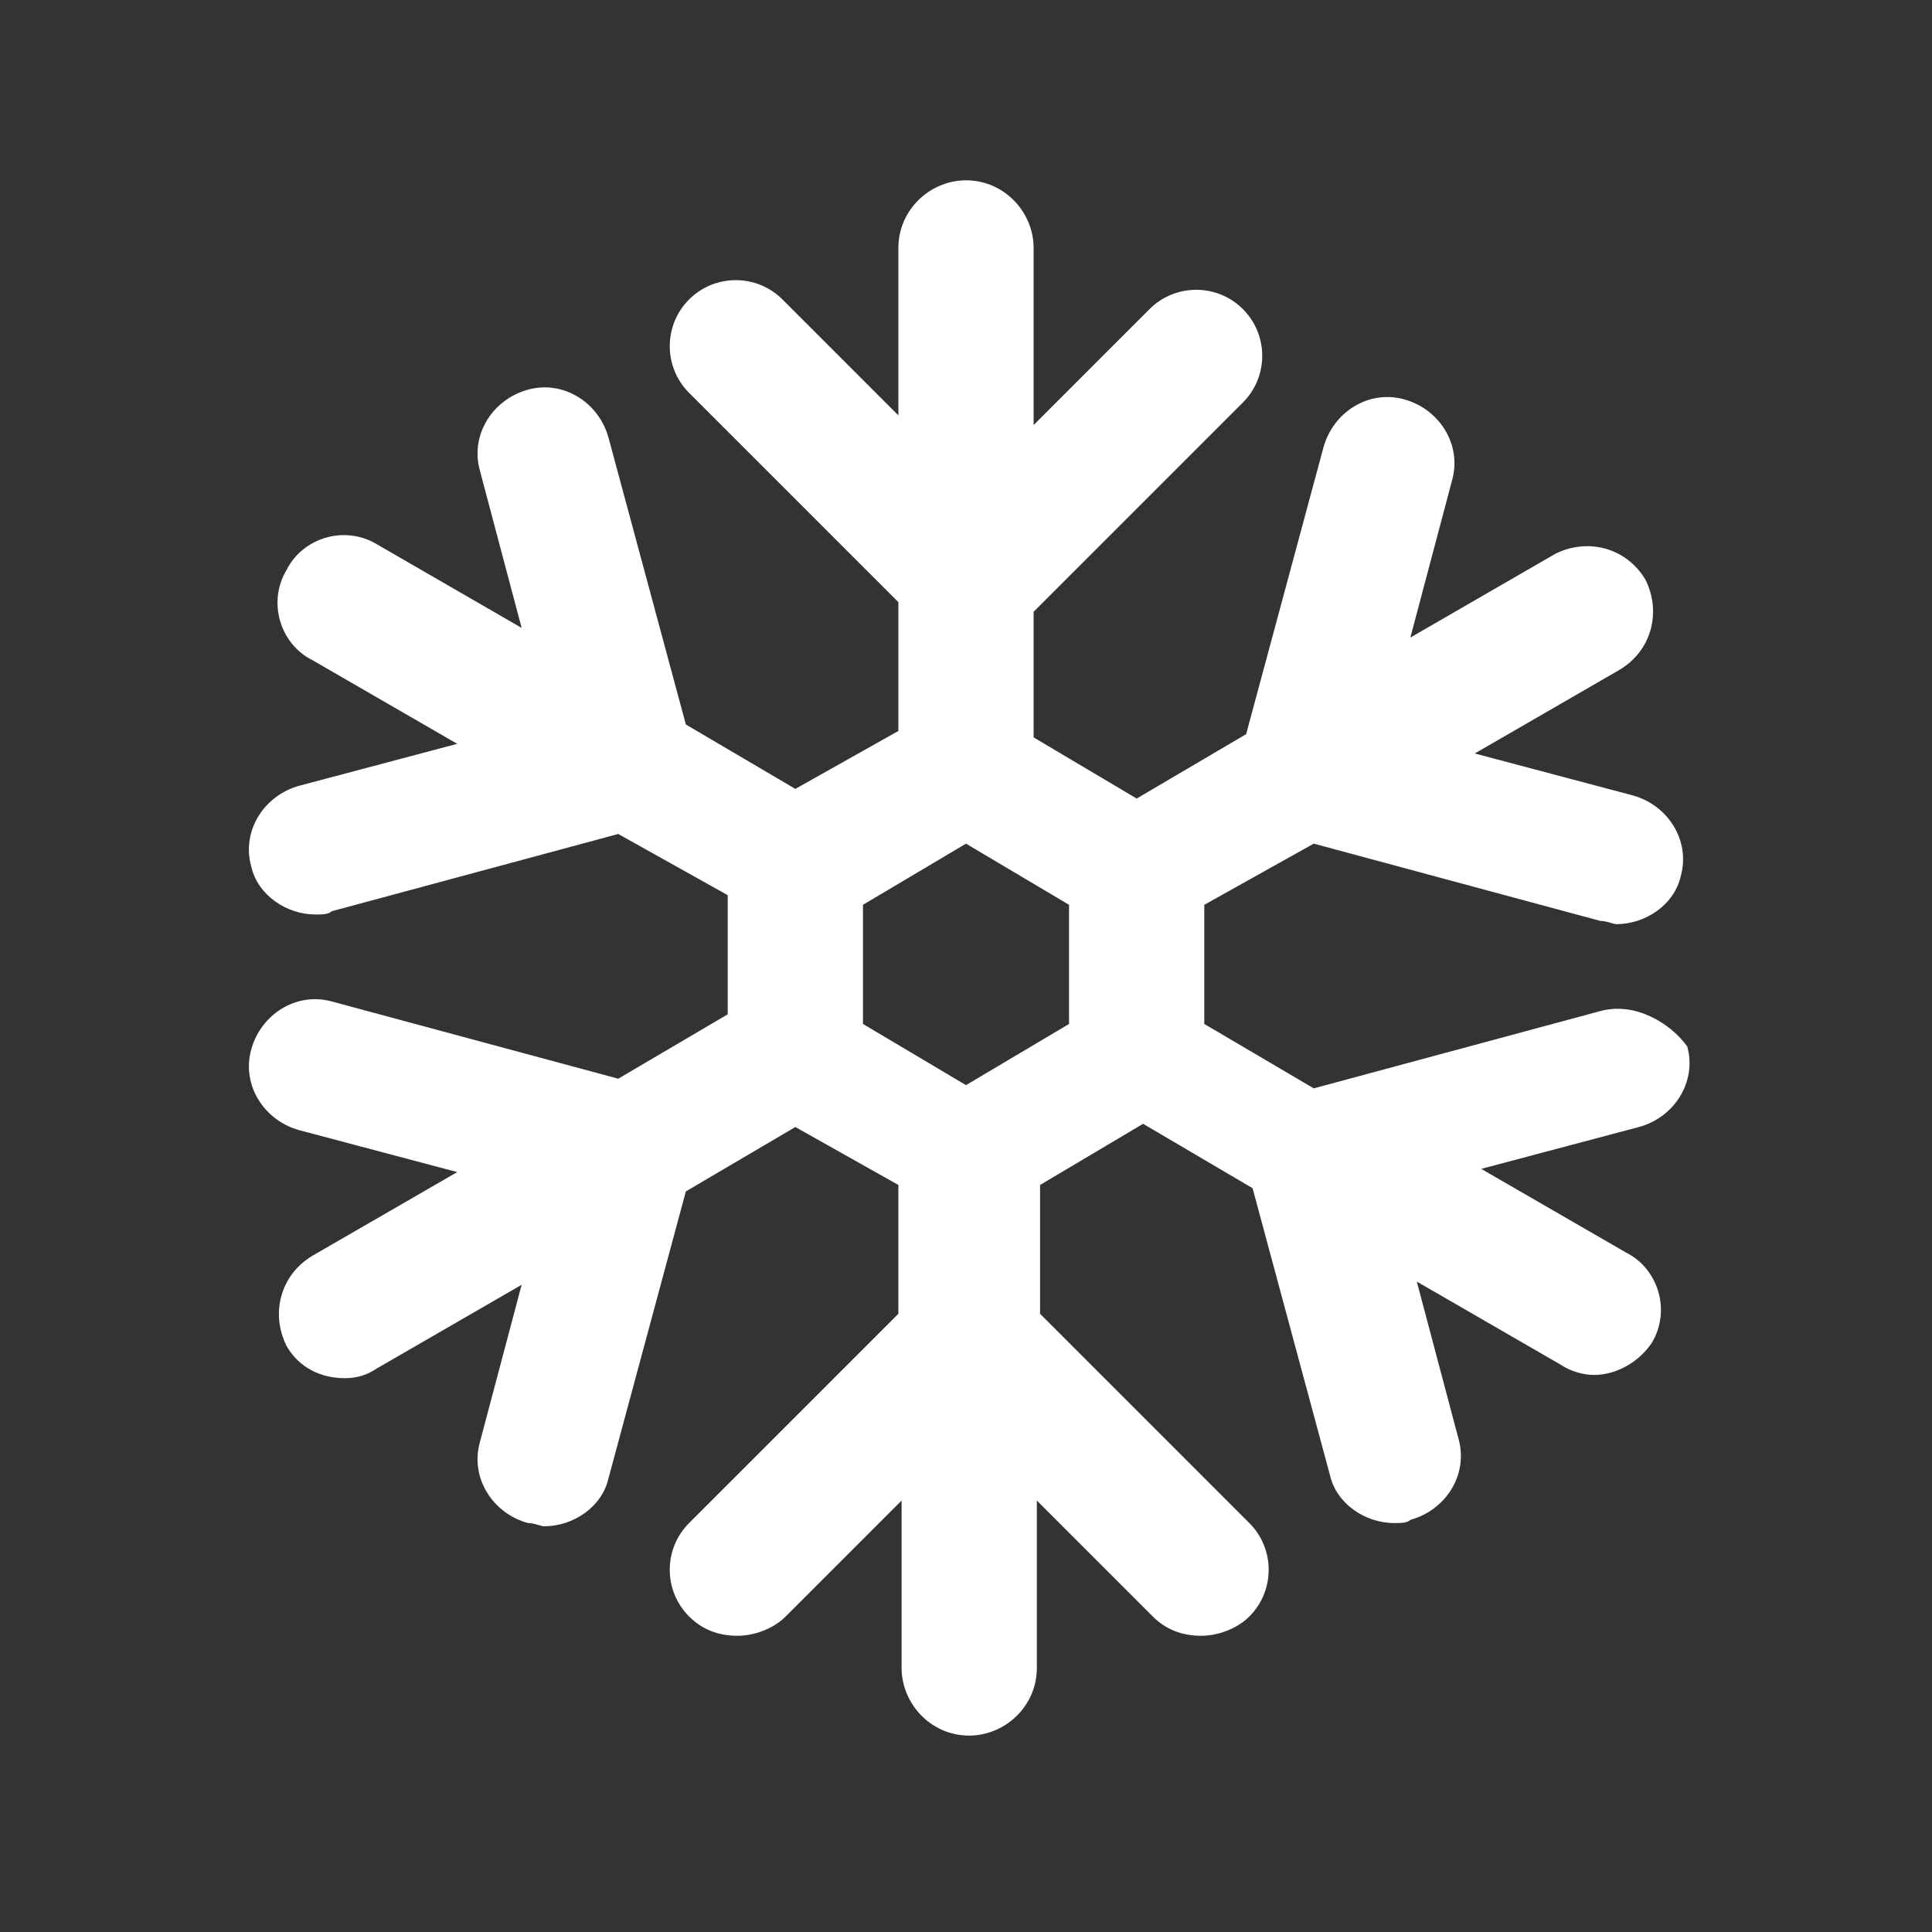 <?xml version="1.0" encoding="utf-8"?>
<!-- Generator: Adobe Illustrator 19.0.0, SVG Export Plug-In . SVG Version: 6.00 Build 0)  -->
<svg version="1.1" id="Capa_1" xmlns="http://www.w3.org/2000/svg" xmlns:xlink="http://www.w3.org/1999/xlink" x="0px" y="0px"
	 viewBox="0 0 60 60" style="enable-background:new 0 0 60 60;" xml:space="preserve">
<rect x="0" y="0" width="60" height="60" fill="#333333" stroke="none"/>
<style type="text/css">
	.st0{fill:#fff;}
</style>
<g id="XMLID_4309_">
	<path id="XMLID_48_" class="st0" d="M49.7,31.4l-8.9,2.4l-3.4-2v-3.7l3.4-1.9l8.9,2.4c0.2,0,0.4,0.1,0.5,0.1c0.9,0,1.8-0.6,2-1.5
		c0.3-1.1-0.4-2.2-1.5-2.5l-4.9-1.3l4.5-2.6c1-0.6,1.3-1.8,0.8-2.8c-0.6-1-1.8-1.3-2.8-0.8l-4.5,2.6l1.3-4.9
		c0.3-1.1-0.4-2.2-1.5-2.5c-1.1-0.3-2.2,0.4-2.5,1.5l-2.4,8.9l-3.4,2l-3.2-1.9v-3.9l6.5-6.5c0.8-0.8,0.8-2.1,0-2.9
		c-0.8-0.8-2.1-0.8-2.9,0l-3.6,3.6V7.7c0-1.1-0.9-2.1-2.1-2.1c-1.1,0-2.1,0.9-2.1,2.1v5.2l-3.6-3.6c-0.8-0.8-2.1-0.8-2.9,0
		c-0.8,0.8-0.8,2.1,0,2.9l6.5,6.5v4l-3.2,1.8l-3.4-2l-2.4-8.9c-0.3-1.1-1.4-1.8-2.5-1.5c-1.1,0.3-1.8,1.4-1.5,2.5l1.3,4.9l-4.5-2.6
		c-1-0.6-2.3-0.2-2.8,0.8c-0.6,1-0.2,2.3,0.8,2.8l4.5,2.6l-4.9,1.3c-1.1,0.3-1.8,1.4-1.5,2.5c0.2,0.9,1.1,1.5,2,1.5
		c0.2,0,0.4,0,0.5-0.1l8.9-2.4l3.4,1.9l0,3.7l-3.4,2l-8.9-2.4c-1.1-0.3-2.2,0.4-2.5,1.5c-0.3,1.1,0.4,2.2,1.5,2.5l4.9,1.3l-4.5,2.6
		c-1,0.6-1.3,1.8-0.8,2.8c0.4,0.7,1.1,1,1.8,1c0.4,0,0.7-0.1,1-0.3l4.5-2.6l-1.3,4.9c-0.3,1.1,0.4,2.2,1.5,2.5
		c0.2,0,0.4,0.1,0.5,0.1c0.9,0,1.8-0.6,2-1.5l2.4-8.9l3.4-2l3.2,1.8v4l-6.5,6.5c-0.8,0.8-0.8,2.1,0,2.9c0.4,0.4,0.9,0.6,1.5,0.6
		c0.5,0,1.1-0.2,1.5-0.6l3.6-3.6v5.2c0,1.1,0.9,2.1,2.1,2.1c1.1,0,2.1-0.9,2.1-2.1v-5.2l3.6,3.6c0.4,0.4,0.9,0.6,1.5,0.6
		c0.5,0,1.1-0.2,1.5-0.6c0.8-0.8,0.8-2.1,0-2.9l-6.5-6.5v-4l3.2-1.9l3.4,2l2.4,8.9c0.2,0.9,1.1,1.5,2,1.5c0.2,0,0.4,0,0.5-0.1
		c1.1-0.3,1.8-1.4,1.5-2.5l-1.3-4.9l4.5,2.6c0.3,0.2,0.7,0.3,1,0.3c0.7,0,1.4-0.4,1.8-1c0.6-1,0.2-2.3-0.8-2.8l-4.5-2.6l4.9-1.3
		c1.1-0.3,1.8-1.4,1.5-2.5C51.9,31.8,50.8,31.1,49.7,31.4L49.7,31.4z M33.2,31.8L30,33.7l-3.2-1.9l0-3.7l3.2-1.9l3.2,1.9V31.8z
		 M33.2,31.8"/>
</g>
</svg>

